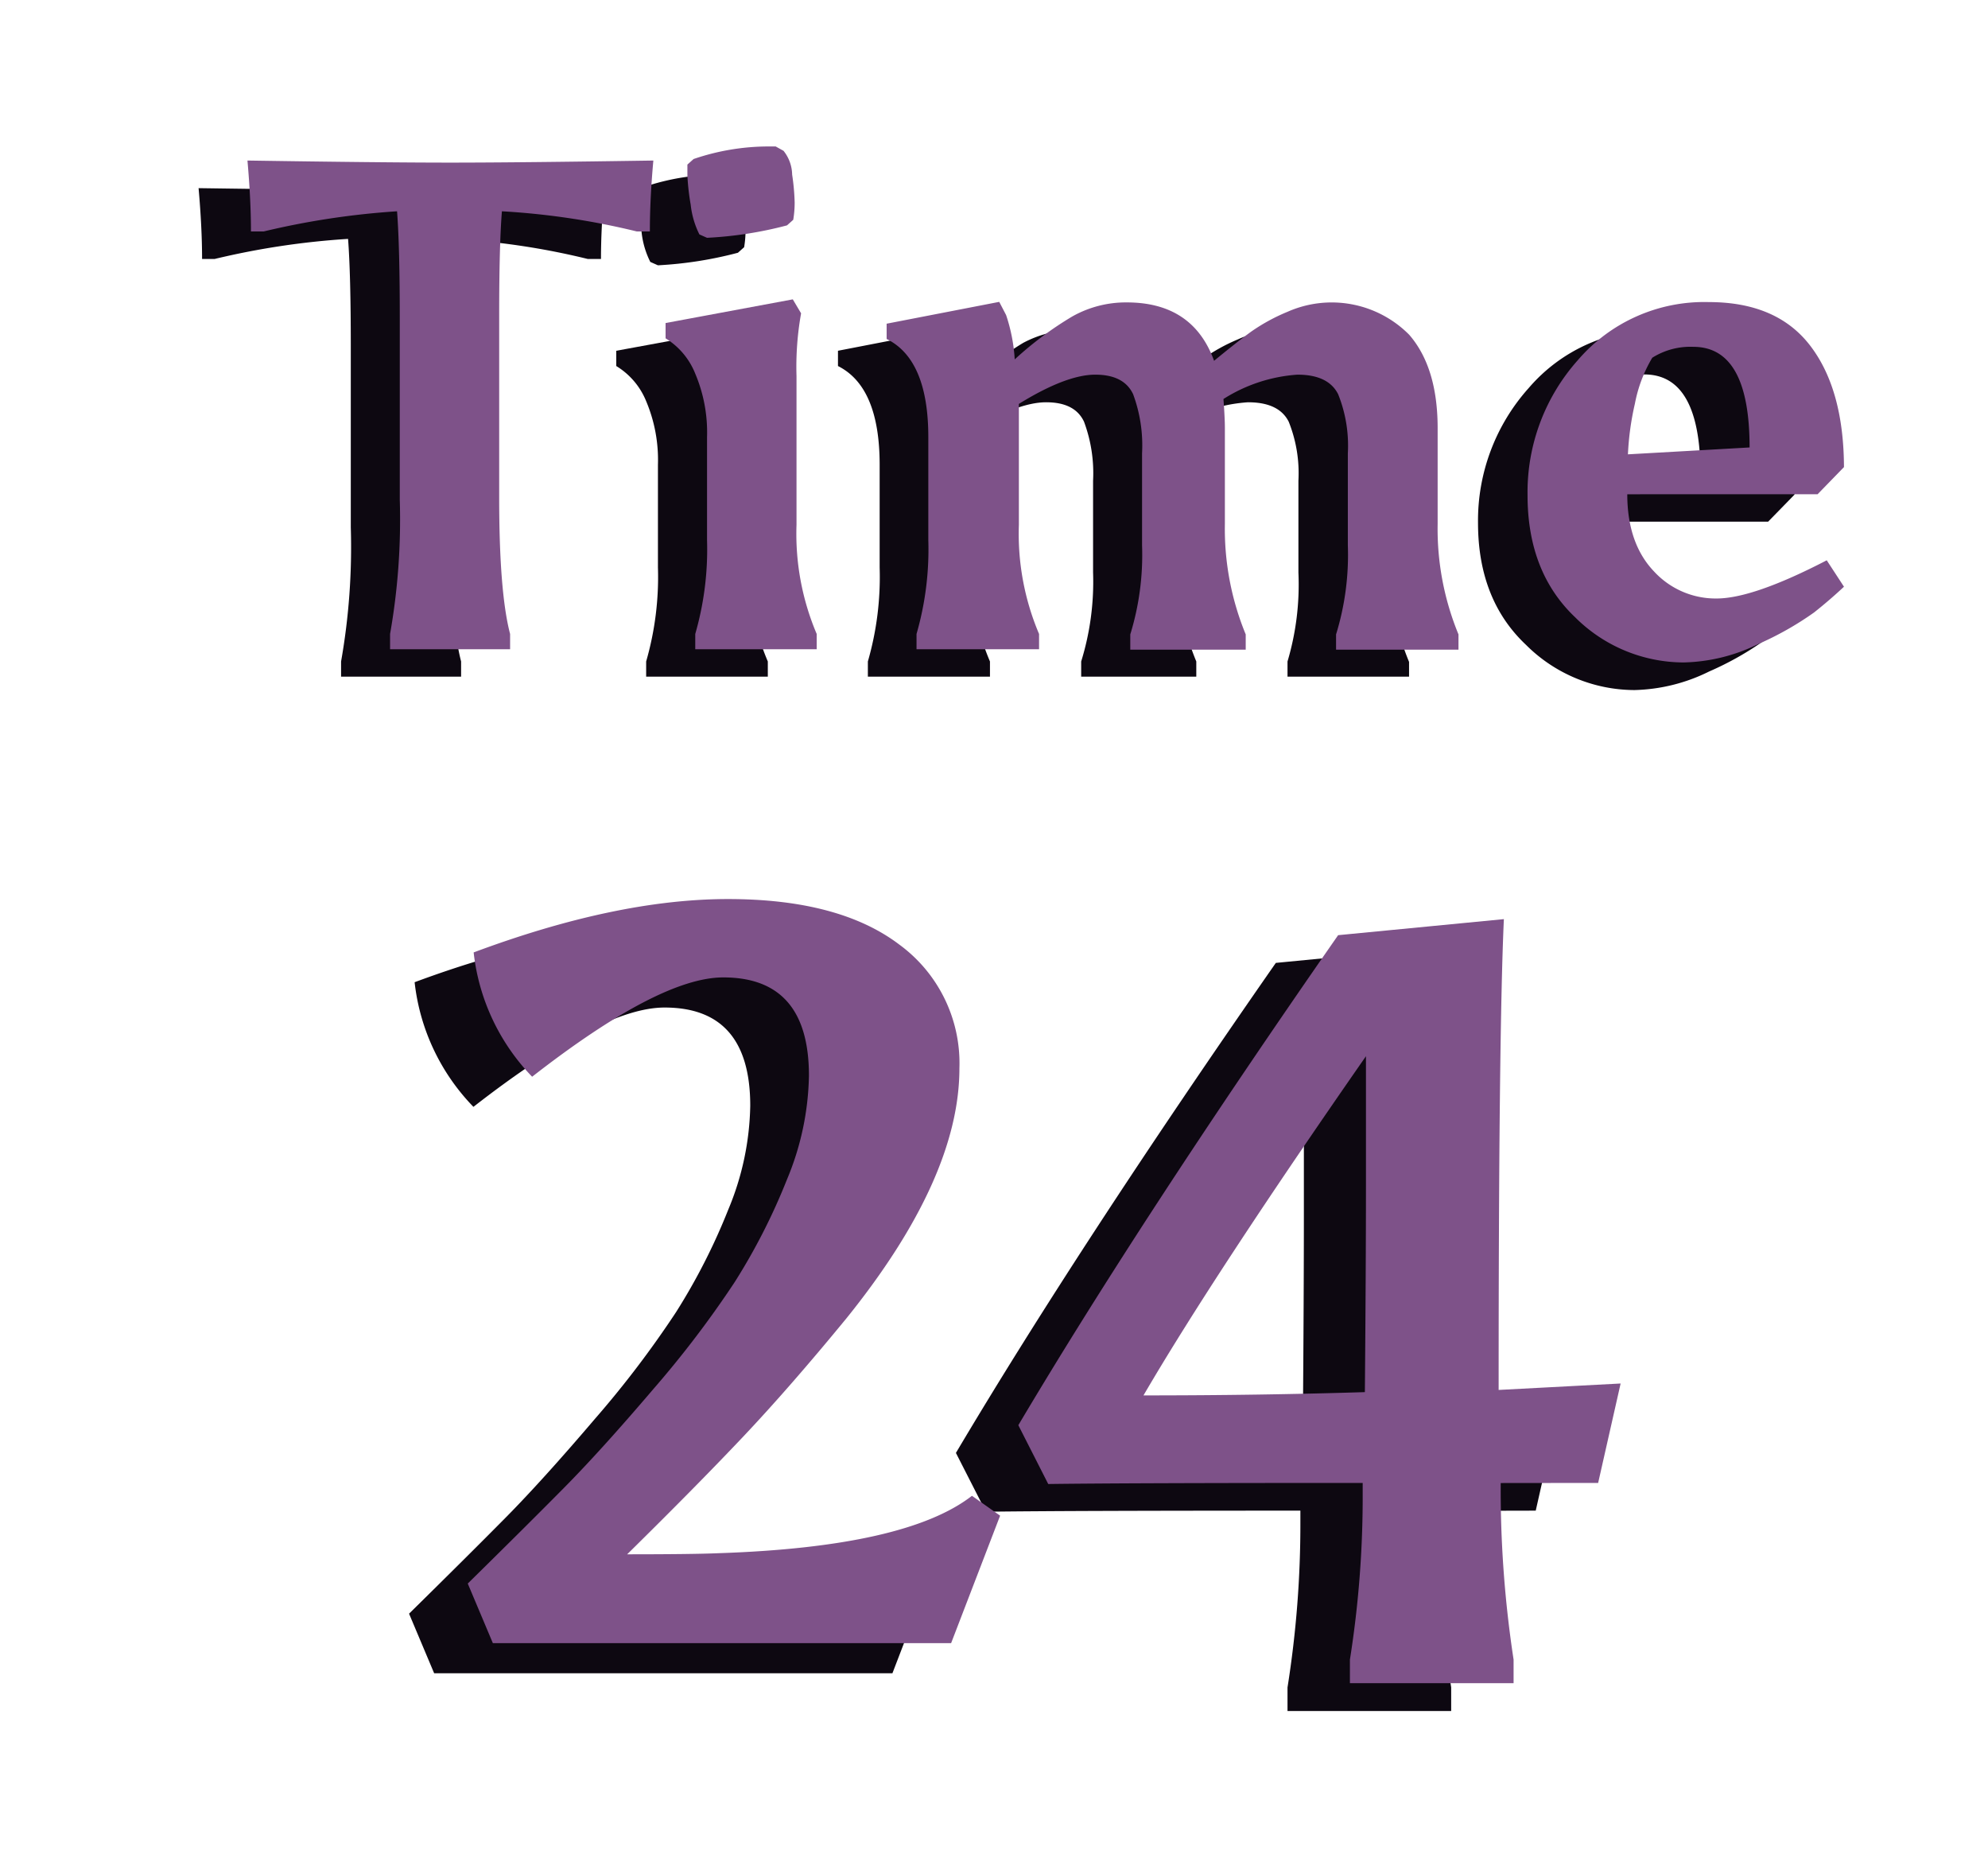 <svg xmlns="http://www.w3.org/2000/svg" width="182.2" height="170.22" viewBox="0 0 182.2 170.22"><defs><style>.cls-1{fill:#0d0811;}.cls-2{fill:#7e5289;}</style></defs><g id="points_and_time" data-name="points and time"><path class="cls-1" d="M131.85,138.44A103.19,103.19,0,0,0,133,154.62v2.16H118v-2.16a95.29,95.29,0,0,0,1.18-15.2v-1q-21.48,0-28.82.1l-2.75-5.39q11.28-19,29.32-44.9l15.19-1.47q-.5,10.48-.49,43.13l11.18-.58-2.06,9.11Zm-12.44-8.33q.09-11.48.09-18.87V99.32q-13.92,20-20.39,31.09Q109.79,130.41,119.41,130.11Z"/><path class="cls-2" d="M137.54,135.89a103.19,103.19,0,0,0,1.18,16.18v2.16h-15v-2.16a95.28,95.28,0,0,0,1.17-15.19v-1q-21.47,0-28.82.1l-2.74-5.39q11.28-19,29.31-44.9l15.19-1.47q-.48,10.49-.48,43.14l11.18-.59-2.06,9.11Zm-12.45-8.33q.1-11.48.1-18.87V96.78q-13.92,20-20.39,31.08Q115.48,127.86,125.09,127.56Z"/><path class="cls-1" d="M18.52,23.73q0-2.86-.32-6.49,12.42.18,18.6.19t18.6-.19q-.32,3.63-.32,6.49H53.87a67.29,67.29,0,0,0-12.36-1.84q-.25,3.18-.25,9.55V48.13c0,5.77.34,9.94,1,12.48V62h-11V60.61a60.25,60.25,0,0,0,.89-12.29V31.7q0-6.57-.25-9.81a71.42,71.42,0,0,0-12.23,1.84Z"/><path class="cls-1" d="M68.52,37V50.61a23.47,23.47,0,0,0,1.85,10V62H59.22V60.61A27.92,27.92,0,0,0,60.3,52V42.59a13.83,13.83,0,0,0-1.08-5.83,6.71,6.71,0,0,0-2.74-3.22v-1.4L68.14,30l.76,1.27A27.88,27.88,0,0,0,68.52,37ZM67.31,16.34a3.66,3.66,0,0,1,.8,2.17,22.14,22.14,0,0,1,.22,2.55,9.47,9.47,0,0,1-.13,1.59l-.57.51a36.05,36.05,0,0,1-7.33,1.15L59.6,24a7.91,7.91,0,0,1-.8-2.74,21.3,21.3,0,0,1-.28-2.64v-1l.57-.51A21.32,21.32,0,0,1,65.91,16h.7Z"/><path class="cls-1" d="M98.78,30.23q6,0,8,5.35,2.1-1.72,3.41-2.67a16.74,16.74,0,0,1,3.28-1.82,9.49,9.49,0,0,1,3.76-.86,9.37,9.37,0,0,1,7.39,3c1.74,2,2.61,4.83,2.61,8.57v8.73a25.51,25.51,0,0,0,1.91,10.12V62H118V60.61A24.72,24.72,0,0,0,119,52.46V44.05a12.67,12.67,0,0,0-.89-5.41c-.6-1.19-1.84-1.78-3.73-1.78a14.43,14.43,0,0,0-6.78,2.22c.08,1.11.13,2,.13,2.68v8.73a25.33,25.33,0,0,0,1.91,10.12V62H99.09V60.61a24.68,24.68,0,0,0,1.09-8.15V44.05a13.49,13.49,0,0,0-.83-5.41c-.56-1.19-1.71-1.78-3.47-1.78s-4.11.89-7,2.67V50.61a23.47,23.47,0,0,0,1.85,10V62H79.54V60.61A27.92,27.92,0,0,0,80.62,52V42.59q0-7.14-3.82-9.05v-1.4l10.32-2,.64,1.21a16.24,16.24,0,0,1,.76,4.07,31.79,31.79,0,0,1,5.25-4A10.14,10.14,0,0,1,98.78,30.23Z"/><path class="cls-1" d="M149.8,63.23a14.12,14.12,0,0,1-9.94-4.14q-4.4-4.14-4.4-11.18a18.2,18.2,0,0,1,4.65-12.36,15.25,15.25,0,0,1,12-5.32q6.24,0,9.3,4t3.06,11.09l-2.42,2.48H144.64q.06,4.59,2.45,7.07a7.65,7.65,0,0,0,5.73,2.49q3.35,0,10.1-3.51l1.59,2.42c-.81.77-1.72,1.55-2.74,2.36a28.12,28.12,0,0,1-5.13,2.9A16.22,16.22,0,0,1,149.8,63.23Zm.89-28.92a6.62,6.62,0,0,0-3.76.95,13,13,0,0,0-1.59,4.21,25.7,25.7,0,0,0-.64,4.65l11.15-.64Q155.85,34.3,150.69,34.31Z"/><path class="cls-2" d="M23,21.21q0-2.87-.32-6.5,12.42.19,18.6.19t18.6-.19c-.22,2.42-.32,4.59-.32,6.5H58.37A68.28,68.28,0,0,0,46,19.36c-.17,2.13-.25,5.31-.25,9.56V45.61q0,8.66,1,12.48v1.4h-11v-1.4a60.32,60.32,0,0,0,.89-12.29V29.17q0-6.55-.25-9.81a72.61,72.61,0,0,0-12.23,1.85Z"/><path class="cls-2" d="M73,34.46V48.09a23.47,23.47,0,0,0,1.85,10v1.4H63.72v-1.4a27.94,27.94,0,0,0,1.08-8.6V40.06a13.81,13.81,0,0,0-1.08-5.82A6.71,6.71,0,0,0,61,31v-1.4l11.66-2.17.76,1.28A27.82,27.82,0,0,0,73,34.46ZM71.81,13.82A3.58,3.58,0,0,1,72.6,16a20.5,20.5,0,0,1,.23,2.54,9.5,9.5,0,0,1-.13,1.6l-.57.51a35.45,35.45,0,0,1-7.33,1.14l-.7-.31a8,8,0,0,1-.8-2.74A21.22,21.22,0,0,1,63,16.08v-1l.57-.51a21.27,21.27,0,0,1,6.82-1.15h.7Z"/><path class="cls-2" d="M103.27,27.71q6.06,0,8,5.35,2.1-1.73,3.41-2.68A17.29,17.29,0,0,1,118,28.57a10,10,0,0,1,11.15,2.1q2.61,3,2.61,8.57V48a25.38,25.38,0,0,0,1.91,10.13v1.4H122.45v-1.4a24.72,24.72,0,0,0,1.08-8.15V41.53a12.64,12.64,0,0,0-.89-5.41c-.6-1.19-1.84-1.79-3.73-1.79a14.47,14.47,0,0,0-6.78,2.23c.08,1.11.13,2,.13,2.68V48a25.38,25.38,0,0,0,1.91,10.13v1.4H103.59v-1.4a24.72,24.72,0,0,0,1.08-8.15V41.53a13.49,13.49,0,0,0-.82-5.41c-.56-1.19-1.71-1.79-3.47-1.79s-4.11.89-7,2.68V48.09a23.47,23.47,0,0,0,1.85,10v1.4H84v-1.4a27.94,27.94,0,0,0,1.08-8.6V40.06q0-7.12-3.82-9v-1.4l10.32-2,.63,1.21A15.71,15.71,0,0,1,93,32.93,31.79,31.79,0,0,1,98.27,29,10,10,0,0,1,103.27,27.71Z"/><path class="cls-2" d="M154.3,60.7a14.12,14.12,0,0,1-9.94-4.14Q140,52.42,140,45.38A18.18,18.18,0,0,1,144.61,33a15.25,15.25,0,0,1,12-5.32q6.24,0,9.3,4T169,42.8l-2.42,2.49H149.14c0,3.06.86,5.41,2.45,7.07a7.68,7.68,0,0,0,5.73,2.48q3.35,0,10.1-3.5L169,53.76c-.81.76-1.72,1.55-2.74,2.36a28.73,28.73,0,0,1-5.13,2.9A16.2,16.2,0,0,1,154.3,60.7Zm.89-28.92a6.55,6.55,0,0,0-3.76,1,12.89,12.89,0,0,0-1.59,4.2,25.82,25.82,0,0,0-.64,4.65L160.35,41Q160.35,31.78,155.19,31.78Z"/><path class="cls-1" d="M68.76,101.32q0-9-7.85-9-5.83,0-17.52,9.1A19.46,19.46,0,0,1,38,90q13.11-4.87,23.31-4.88T77,89.31a13.47,13.47,0,0,1,5.51,11.34q0,10.06-10.34,22.89-5.17,6.31-9.43,10.82T52.1,145.18q6,0,8.33-.1,17.24-.57,23.27-5.26l2.58,1.81-4.49,11.69h-42l-2.3-5.46q5.46-5.37,8.86-8.81t8.14-9a92.3,92.3,0,0,0,7.47-9.82,56.47,56.47,0,0,0,4.78-9.38A25.71,25.71,0,0,0,68.76,101.32Z"/><path class="cls-2" d="M74.14,98.56q0-9-7.85-9-5.84,0-17.52,9.1a19.46,19.46,0,0,1-5.36-11.39q13.11-4.89,23.31-4.89t15.7,4.17a13.47,13.47,0,0,1,5.51,11.34q0,10.06-10.34,22.89-5.18,6.31-9.44,10.82T57.48,142.42q6,0,8.33-.1,17.23-.57,23.27-5.26l2.58,1.82-4.49,11.68h-42l-2.3-5.46q5.46-5.37,8.86-8.81t8.14-9a93.67,93.67,0,0,0,7.47-9.82,56.47,56.47,0,0,0,4.78-9.38A25.71,25.71,0,0,0,74.14,98.56Z"/></g></svg>